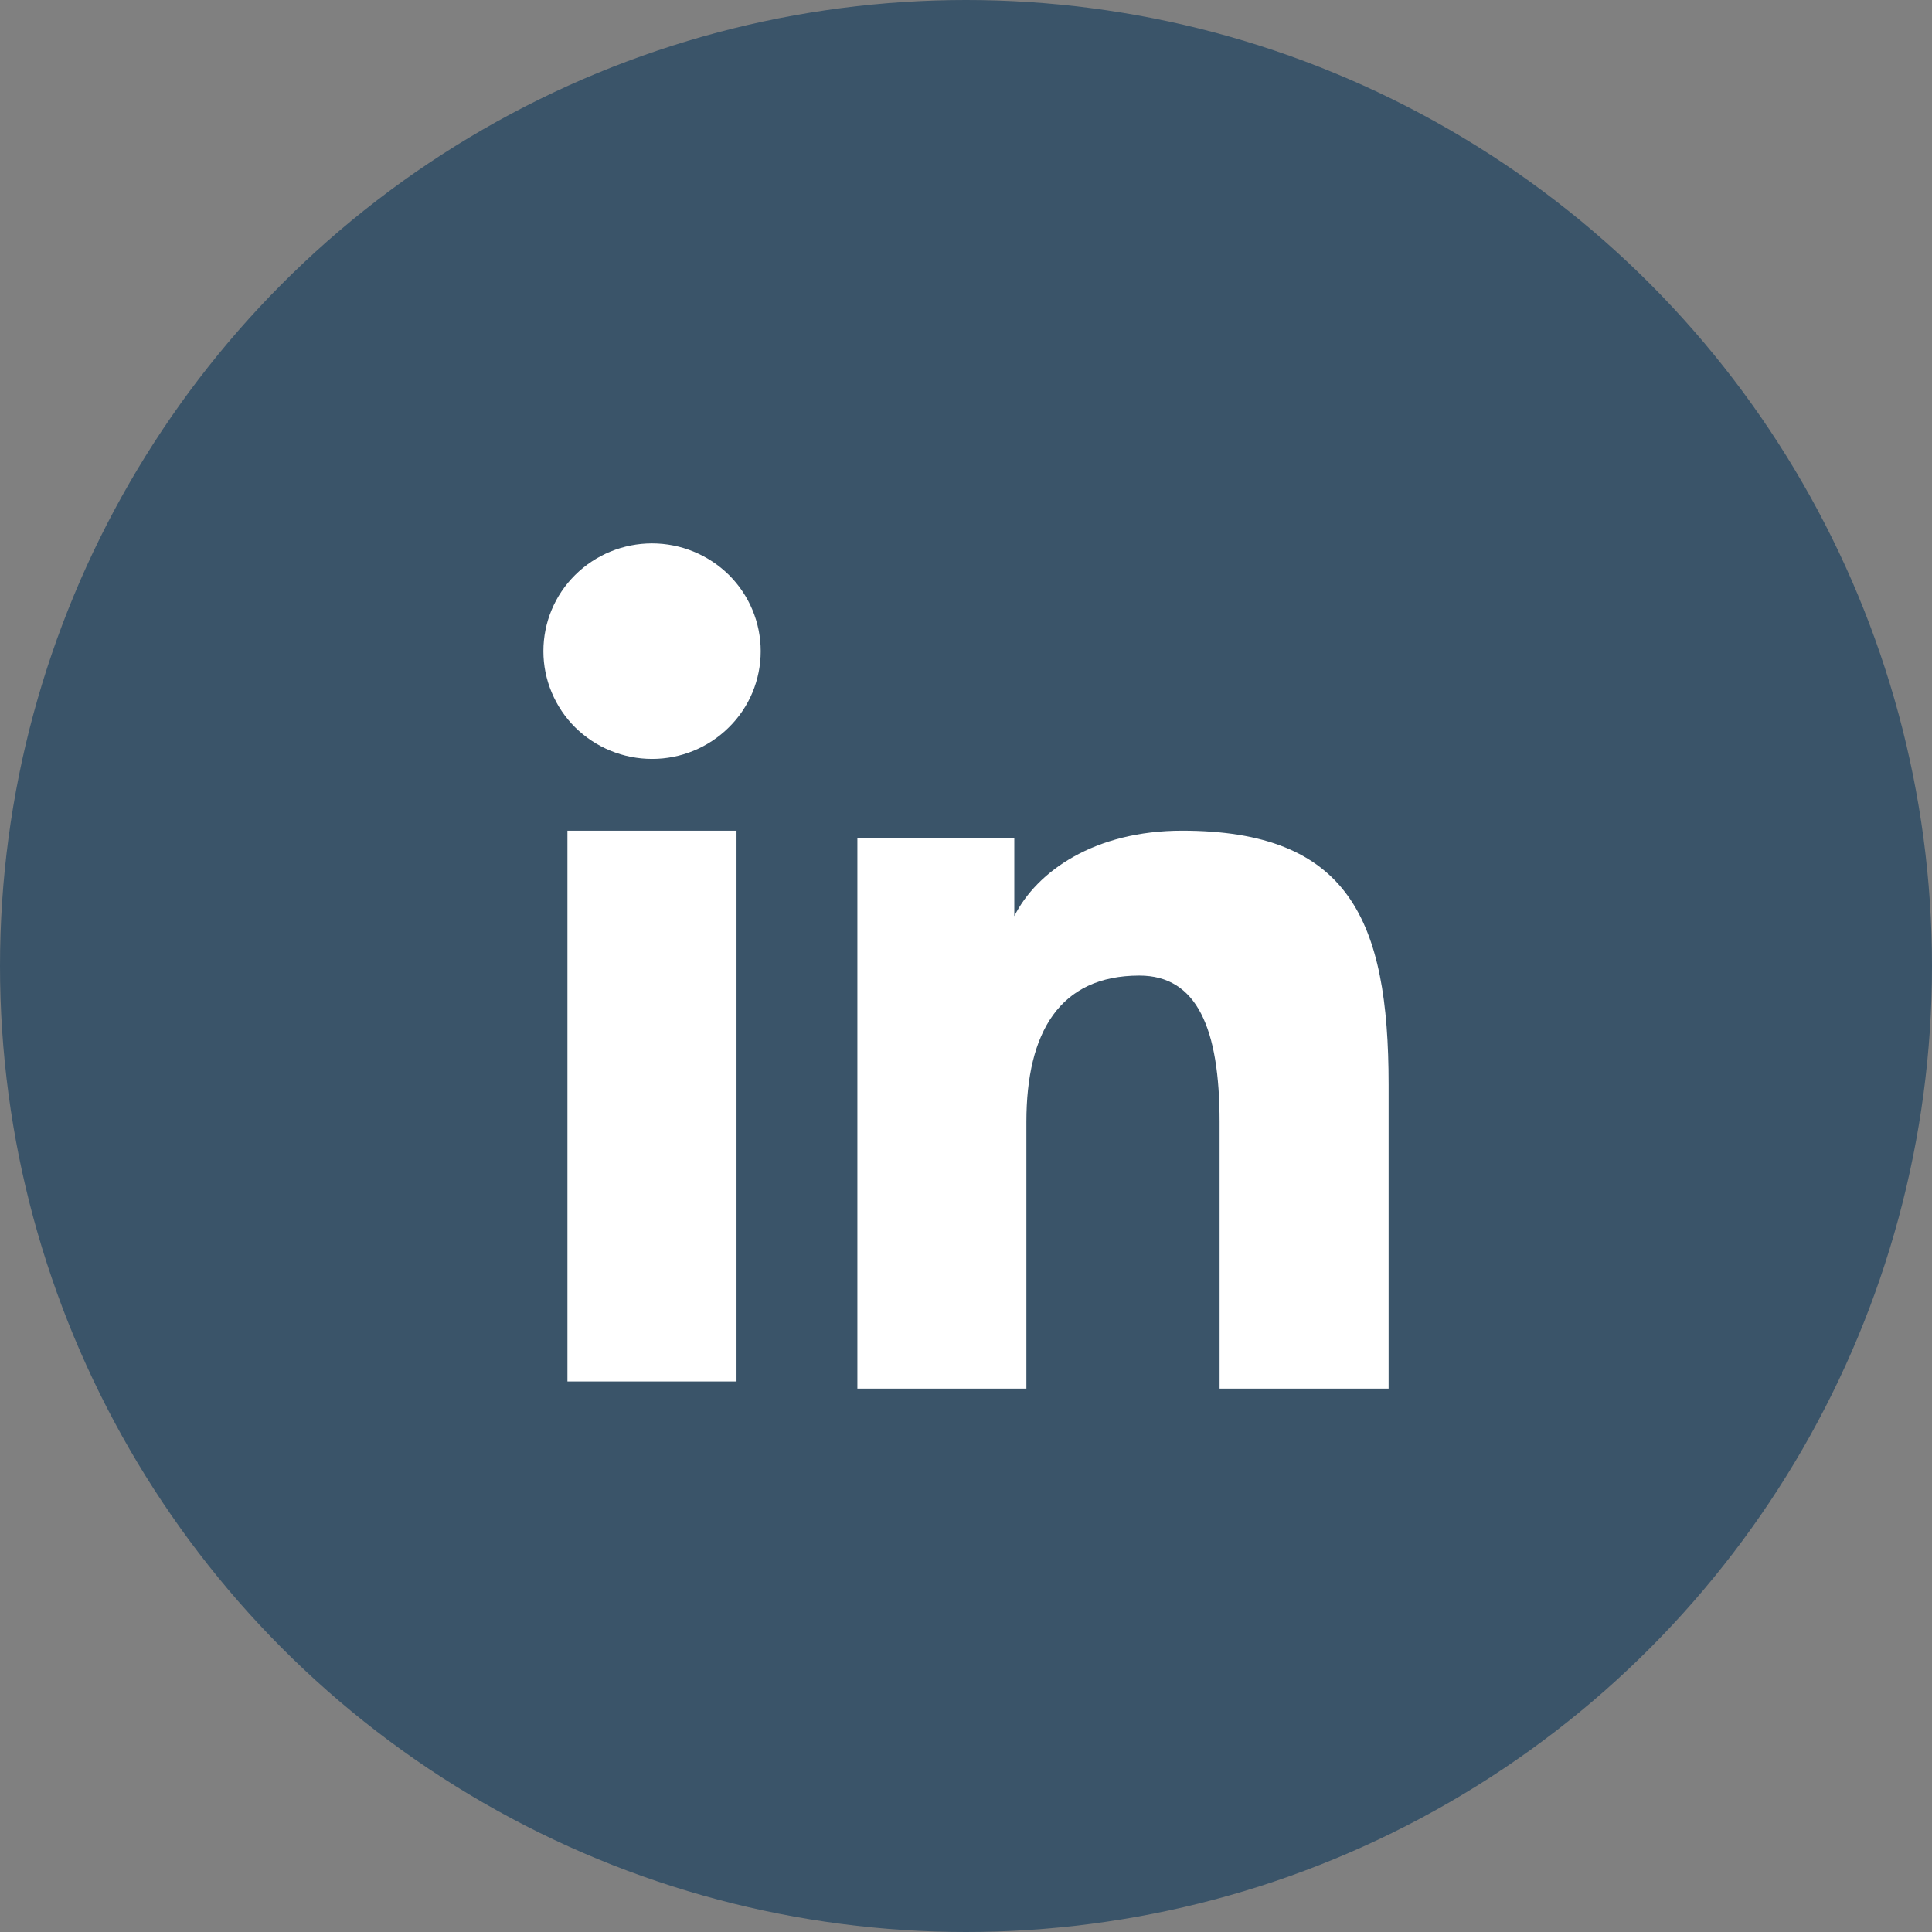 <svg width="27" height="27" viewBox="0 0 27 27" fill="none" xmlns="http://www.w3.org/2000/svg">
<rect x="0" y="0" width="27" height="27" fill="#808080" stroke="none"/>
<circle cx="13.5" cy="13.5" r="13.5" fill="#3A5469"/>
<path fill-rule="evenodd" clip-rule="evenodd" d="M11.982 11.71H14.175V12.803C14.491 12.174 15.301 11.609 16.519 11.609C18.852 11.609 19.406 12.86 19.406 15.155V19.406H17.044V15.678C17.044 14.371 16.728 13.634 15.923 13.634C14.808 13.634 14.344 14.428 14.344 15.678V19.406H11.982V11.71ZM7.93 19.306H10.293V11.609H7.93V19.306ZM10.631 9.1C10.631 9.298 10.592 9.494 10.516 9.677C10.44 9.859 10.328 10.025 10.187 10.164C9.901 10.448 9.514 10.607 9.112 10.606C8.71 10.606 8.324 10.447 8.038 10.165C7.897 10.025 7.786 9.859 7.71 9.677C7.633 9.494 7.594 9.298 7.594 9.1C7.594 8.7 7.753 8.317 8.038 8.035C8.324 7.752 8.71 7.594 9.112 7.594C9.515 7.594 9.901 7.753 10.187 8.035C10.471 8.317 10.631 8.7 10.631 9.1Z" fill="white"/>
</svg>
